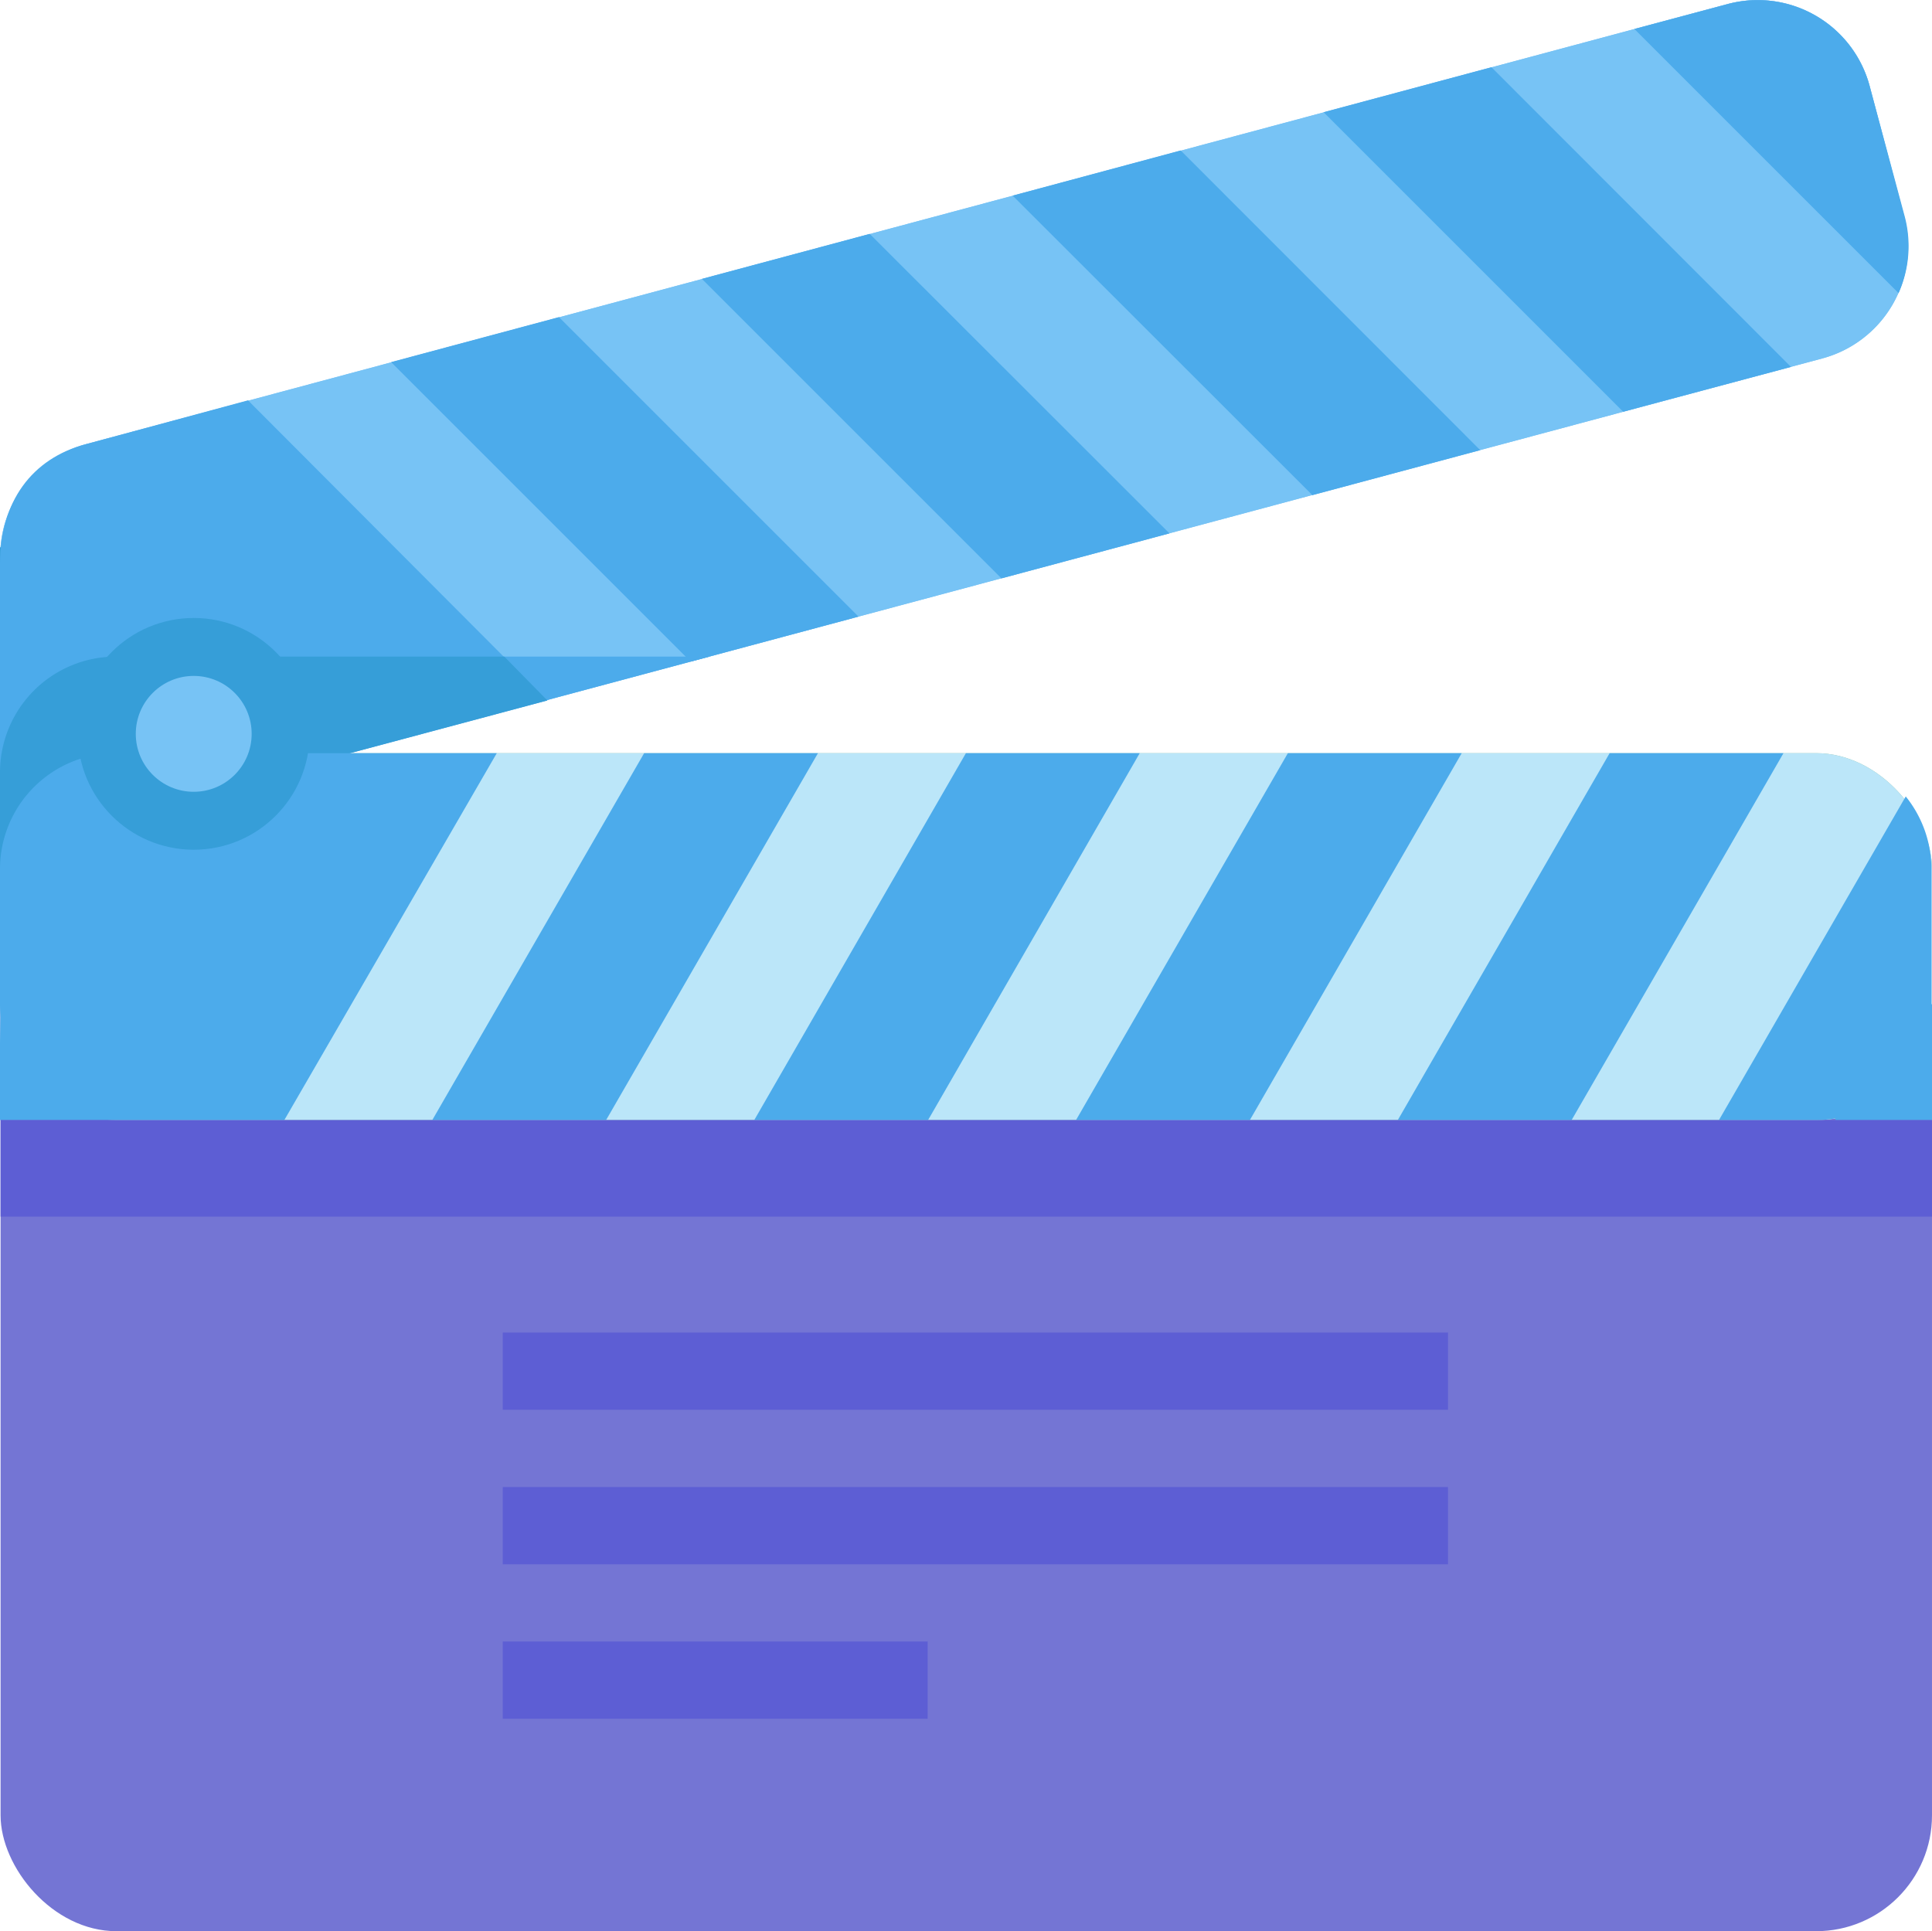 <svg xmlns="http://www.w3.org/2000/svg" viewBox="0 0 100.03 100"><defs><style>.cls-1{fill:#77c3f5;}.cls-2{fill:#369ed8;}.cls-3{fill:#4cabeb;}.cls-4{fill:#7475d4;}.cls-5{fill:#5d5ed4;}.cls-6{fill:#85baa0;}.cls-7{fill:#bbe6f9;}</style></defs><title>Fichier 2</title><g id="Calque_2" data-name="Calque 2"><g id="Icons"><path class="cls-1" d="M96.8,4.45A6,6,0,0,0,89.45.21L4.45,23A6,6,0,0,0,.21,30.33L2,37.09a6,6,0,0,0,7.35,4.24l85-22.77a6,6,0,0,0,4.24-7.35Z"/><path class="cls-1" d="M96.8,4.45A6,6,0,0,0,89.45.21L4.45,23A6,6,0,0,0,.21,30.33L2,37.09a6,6,0,0,0,7.35,4.24l85-22.77a6,6,0,0,0,4.24-7.35Z"/><path class="cls-2" d="M.21,30.33,2,37.09a6,6,0,0,0,7.35,4.24l2.89-.77L0,28.32A6,6,0,0,0,.21,30.33Z"/><polygon class="cls-3" points="20.25 18.75 35.76 34.26 44.45 31.93 28.94 16.42 20.25 18.75"/><polygon class="cls-3" points="36.34 14.44 51.85 29.95 60.55 27.62 45.03 12.11 36.34 14.44"/><polygon class="cls-3" points="52.43 10.13 67.95 25.64 76.64 23.31 61.13 7.79 52.43 10.13"/><polygon class="cls-3" points="68.53 5.81 84.04 21.32 92.73 19 77.22 3.48 68.53 5.81"/><path class="cls-3" d="M96.8,4.45A6,6,0,0,0,89.45.21L84.62,1.5,98.3,15.18a6,6,0,0,0,.31-4Z"/><path class="cls-3" d="M4.45,23C1.63,23.74,0,26,0,29.2V48H9V41l.34.35,19-5.08L12.84,20.73Z"/><rect class="cls-4" x="0.03" y="44" width="100" height="56" rx="6"/><rect class="cls-5" x="26.03" y="69" width="48.94" height="4"/><rect class="cls-5" x="26.03" y="77" width="48.94" height="4"/><polygon class="cls-5" points="30.53 85 26.03 85 26.03 89 30.53 89 43.53 89 48.03 89 48.03 85 43.53 85 30.53 85"/><rect class="cls-4" x="0.03" y="51" width="100" height="7"/><rect class="cls-6" x="0.03" y="39" width="100" height="19" rx="6"/><rect class="cls-7" x="0.03" y="39" width="100" height="19" rx="6"/><path class="cls-3" d="M1.69,35.86,2,37.09a6,6,0,0,0,7.35,4.24L36.74,34H6A6,6,0,0,0,1.69,35.86Z"/><path class="cls-2" d="M6,34a6,6,0,0,0-6,6v7a5.55,5.55,0,0,0,.09,1H9V41l.34.35,19-5.08L26.11,34Z"/><path class="cls-3" d="M0,45v7a6,6,0,0,0,.35,2L9,39H6A6,6,0,0,0,0,45Z"/><path class="cls-3" d="M0,50c.1,0-.1,8,0,8H14.72l11-19H6Z"/><polygon class="cls-3" points="22.38 58 31.38 58 42.35 39 33.35 39 22.38 58"/><polygon class="cls-3" points="39.05 58 48.05 58 59.01 39 50.01 39 39.05 58"/><polygon class="cls-3" points="55.71 58 64.71 58 75.68 39 66.68 39 55.71 58"/><polygon class="cls-3" points="72.37 58 81.37 58 92.34 39 83.34 39 72.37 58"/><path class="cls-3" d="M89,58h5a6,6,0,0,0,6-6V45a6,6,0,0,0-1.33-3.76Z"/><circle class="cls-2" cx="10.03" cy="38" r="6"/><circle class="cls-1" cx="10.03" cy="38" r="3"/><rect class="cls-3" x="95.03" y="52" width="5" height="6"/><rect class="cls-5" x="0.03" y="58" width="100" height="5"/></g></g></svg>